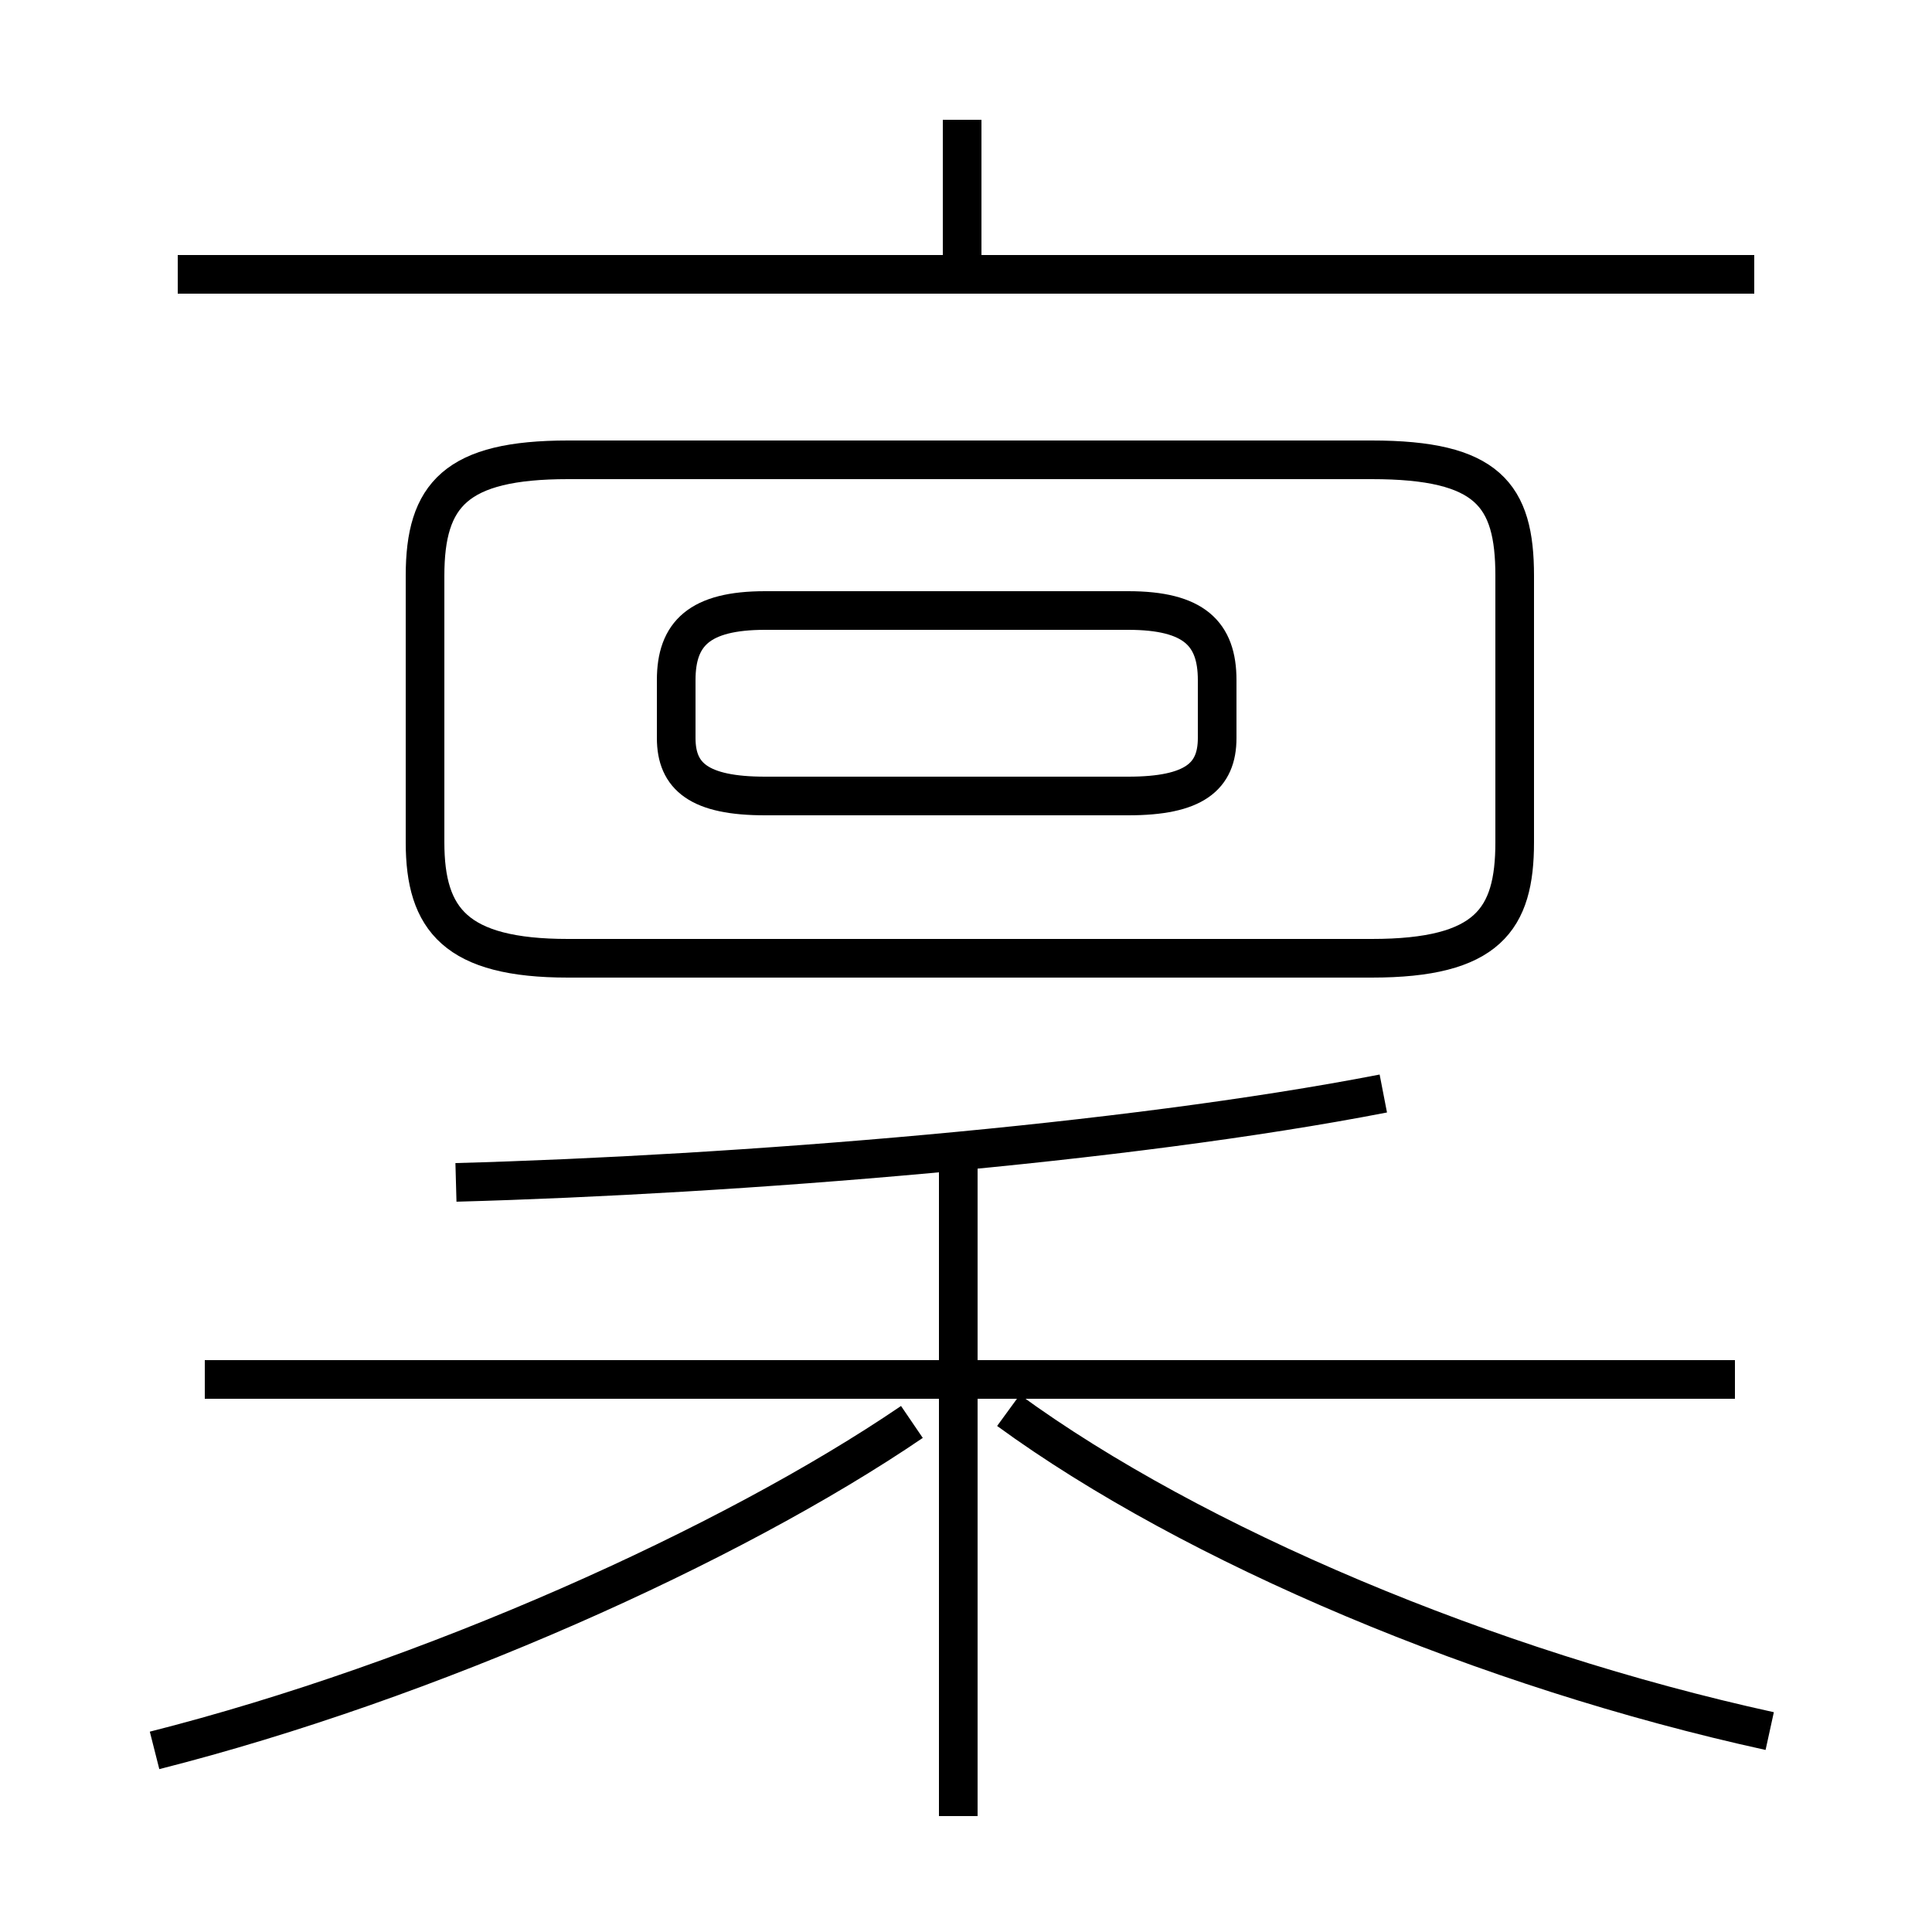 <?xml version='1.0' encoding='utf8'?>
<svg viewBox="0.0 -6.0 50.0 50.0" version="1.1" xmlns="http://www.w3.org/2000/svg">
<rect x="0.0" y="-6.0" width="50.0" height="50.0" fill="#808080" stroke="none"/>
<rect x="-1000" y="-1000" width="2000" height="2000" stroke="white" fill="white"/>
<g style="fill:white;stroke:#000000;  stroke-width:1">
<path d="M 14.7 -19.2 L 35.5 -19.2 C 38.5 -19.2 39.2 -20.2 39.2 -22.2 L 39.2 -29.1 C 39.2 -31.2 38.5 -32.1 35.5 -32.1 L 14.7 -32.1 C 11.8 -32.1 11.0 -31.2 11.0 -29.1 L 11.0 -22.2 C 11.0 -20.2 11.8 -19.2 14.7 -19.2 Z M 4.0 1.3 C 11.1 -0.5 18.9 -4.0 23.6 -7.2 M 24.8 3.0 L 24.8 -13.8 M 44.9 -8.3 L 5.3 -8.3 M 45.8 0.8 C 38.5 -0.8 30.9 -4.0 26.1 -7.5 M 11.8 -13.4 C 19.1 -13.6 29.1 -14.4 35.8 -15.7 M 19.8 -23.4 L 29.2 -23.4 C 30.9 -23.4 31.5 -23.9 31.5 -24.9 L 31.5 -26.4 C 31.5 -27.6 30.9 -28.2 29.2 -28.2 L 19.8 -28.2 C 18.1 -28.2 17.5 -27.6 17.5 -26.4 L 17.5 -24.9 C 17.5 -23.9 18.1 -23.4 19.8 -23.4 Z M 45.4 -36.9 L 4.6 -36.9 M 24.9 -37.0 L 24.9 -40.9" transform="translate(0.0, 38.0)" />
</g>
</svg>